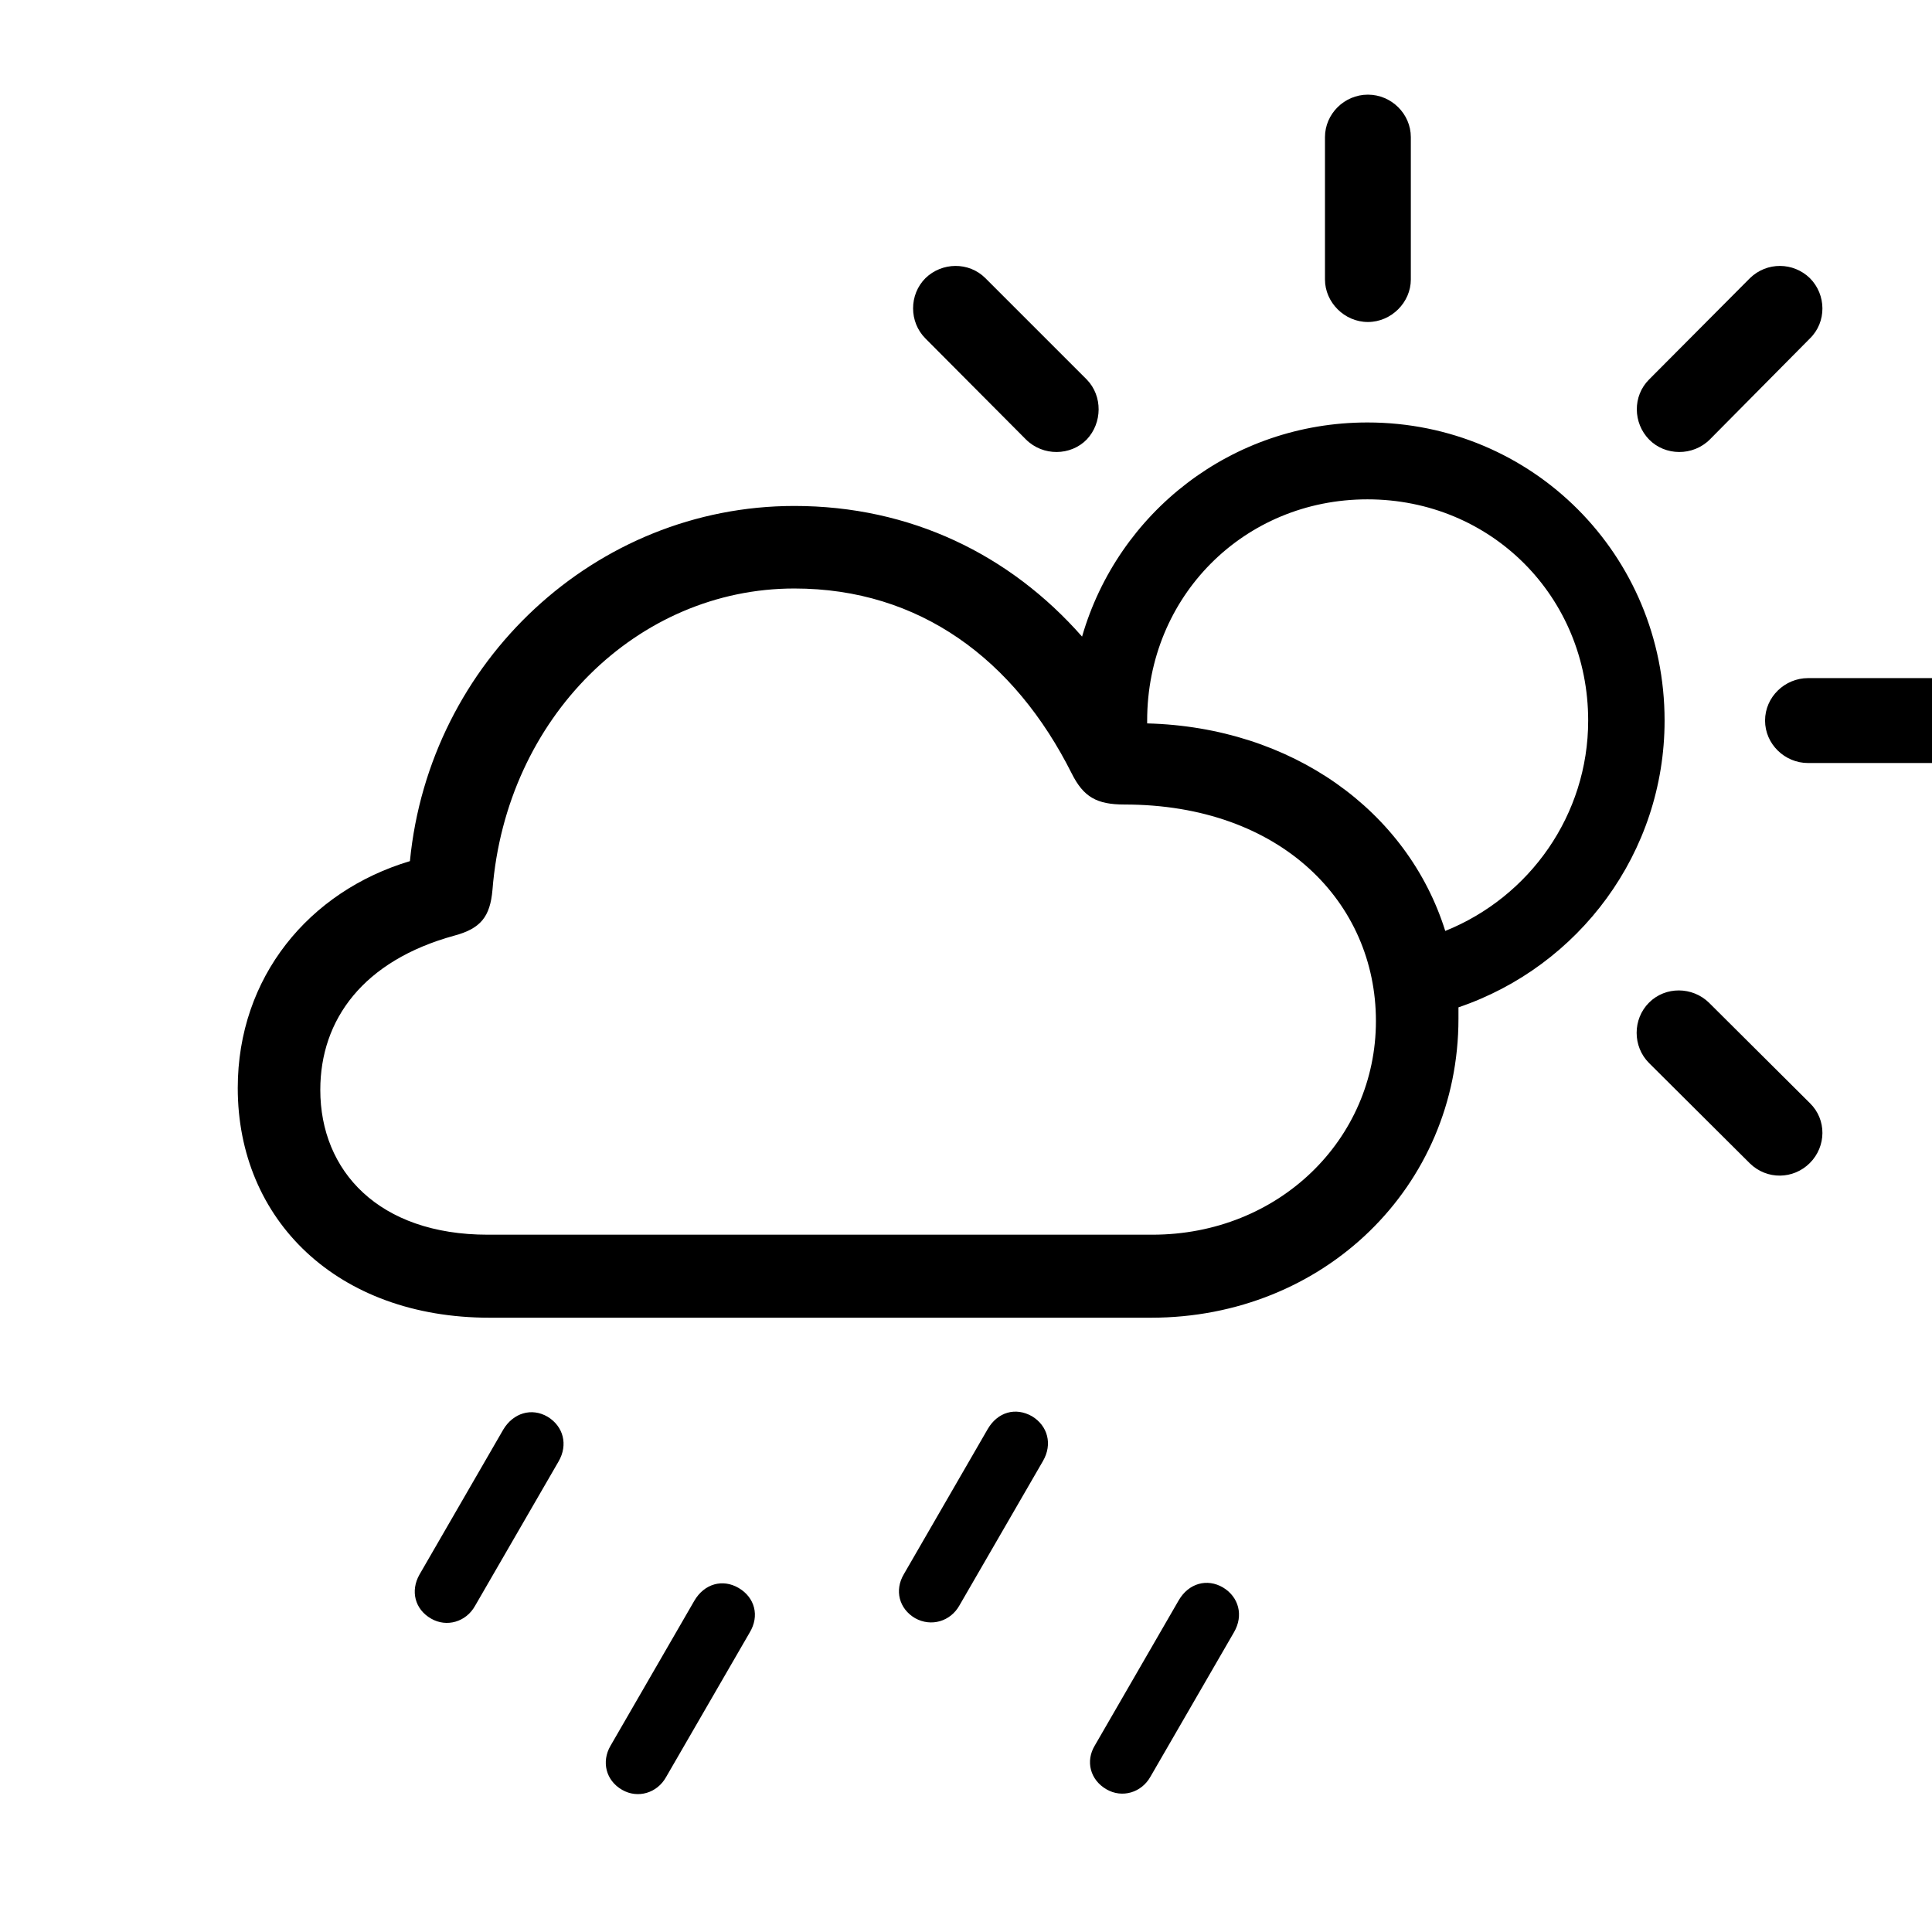 <?xml version="1.0" encoding="UTF-8"?>
<!DOCTYPE svg
PUBLIC "-//W3C//DTD SVG 1.1//EN" "http://www.w3.org/Graphics/SVG/1.1/DTD/svg11.dtd">
<svg version="1.1" xmlns="http://www.w3.org/2000/svg" xmlns:xlink="http://www.w3.org/1999/xlink" width="30" height="30">
<g id="Regular-L" transform="matrix(.15 0 0 .15 2 20)">
<path d="M128.271-100C130.713-100 132.715-102.051 132.715-104.395L132.715-119.141C132.715-121.533 130.713-123.535 128.271-123.535C125.83-123.535 123.828-121.533 123.828-119.141L123.828-104.395C123.828-102.051 125.83-100 128.271-100ZM92.871-87.842C94.629-86.084 97.51-86.133 99.17-87.842C100.781-89.551 100.83-92.334 99.17-94.043L88.672-104.541C86.963-106.25 84.18-106.201 82.471-104.541C80.762-102.832 80.762-100 82.471-98.291ZM157.373-87.842C159.033-86.133 161.914-86.084 163.672-87.842L174.023-98.291C175.781-100 175.732-102.832 174.023-104.541C172.314-106.201 169.58-106.25 167.822-104.541L157.373-94.043C155.664-92.334 155.713-89.551 157.373-87.842ZM37.353 3.076L105.811 3.076C123.73 3.076 137.646-10.498 137.646-27.881C137.646-28.271 137.646-28.662 137.646-29.053C150.146-33.301 158.984-45.068 158.984-58.74C158.984-75.879 145.312-89.6 128.223-89.6C114.16-89.6 102.393-80.273 98.682-67.432C91.211-75.928 80.908-80.957 68.897-80.957C48.291-80.957 31.104-64.844 29.102-44.19C18.652-41.065 11.279-32.178 11.279-20.703C11.279-7.031 21.582 3.076 37.353 3.076ZM105.42-58.74C105.42-71.582 115.43-81.641 128.223-81.641C141.016-81.641 151.074-71.582 151.074-58.74C151.074-48.975 145.02-40.478 136.279-36.963C132.373-49.414 120.41-58.057 105.42-58.447C105.42-58.545 105.42-58.643 105.42-58.74ZM37.158-5.518C25.879-5.518 19.824-12.109 19.824-20.508C19.824-27.783 24.268-33.887 33.691-36.475C36.426-37.207 37.402-38.428 37.647-41.211C39.062-59.082 52.685-72.412 68.897-72.412C81.885-72.412 91.699-65.039 97.607-53.272C98.828-50.83 100.195-50.049 103.076-50.049C119.287-50.049 129.102-39.893 129.102-27.637C129.102-15.381 119.043-5.518 105.957-5.518ZM173.828-54.346L188.525-54.346C190.918-54.346 192.871-56.299 192.92-58.74C192.92-61.182 190.918-63.135 188.525-63.135L173.828-63.135C171.436-63.135 169.385-61.182 169.385-58.74C169.385-56.299 171.436-54.346 173.828-54.346ZM167.822-12.891C169.58-11.182 172.314-11.23 174.023-12.94C175.732-14.648 175.781-17.432 174.023-19.141L163.574-29.541C161.865-31.201 159.082-31.25 157.373-29.541C155.664-27.832 155.664-25 157.373-23.291ZM85.986 32.861L94.629 17.92C95.654 16.162 95.117 14.258 93.506 13.281C91.797 12.305 89.941 12.842 88.916 14.6L80.225 29.639C79.248 31.299 79.736 33.203 81.397 34.18C83.057 35.107 85.059 34.522 85.986 32.861ZM35.84 32.91L44.482 17.969C45.508 16.211 44.971 14.307 43.359 13.33C41.699 12.354 39.795 12.94 38.77 14.648L30.078 29.688C29.15 31.348 29.59 33.252 31.299 34.228C32.91 35.156 34.912 34.57 35.84 32.91ZM105.762 50.586L114.404 35.645C115.43 33.887 114.893 31.982 113.281 31.006C111.621 30.029 109.717 30.566 108.691 32.324L100 47.363C99.023 48.975 99.512 50.928 101.221 51.904C102.832 52.832 104.834 52.246 105.762 50.586ZM55.615 50.635L64.258 35.693C65.332 33.935 64.795 32.031 63.135 31.055C61.475 30.078 59.57 30.615 58.545 32.373L49.853 47.412C48.926 49.023 49.365 50.977 51.074 51.953C52.685 52.881 54.688 52.295 55.615 50.635Z"/>
</g>
</svg>
